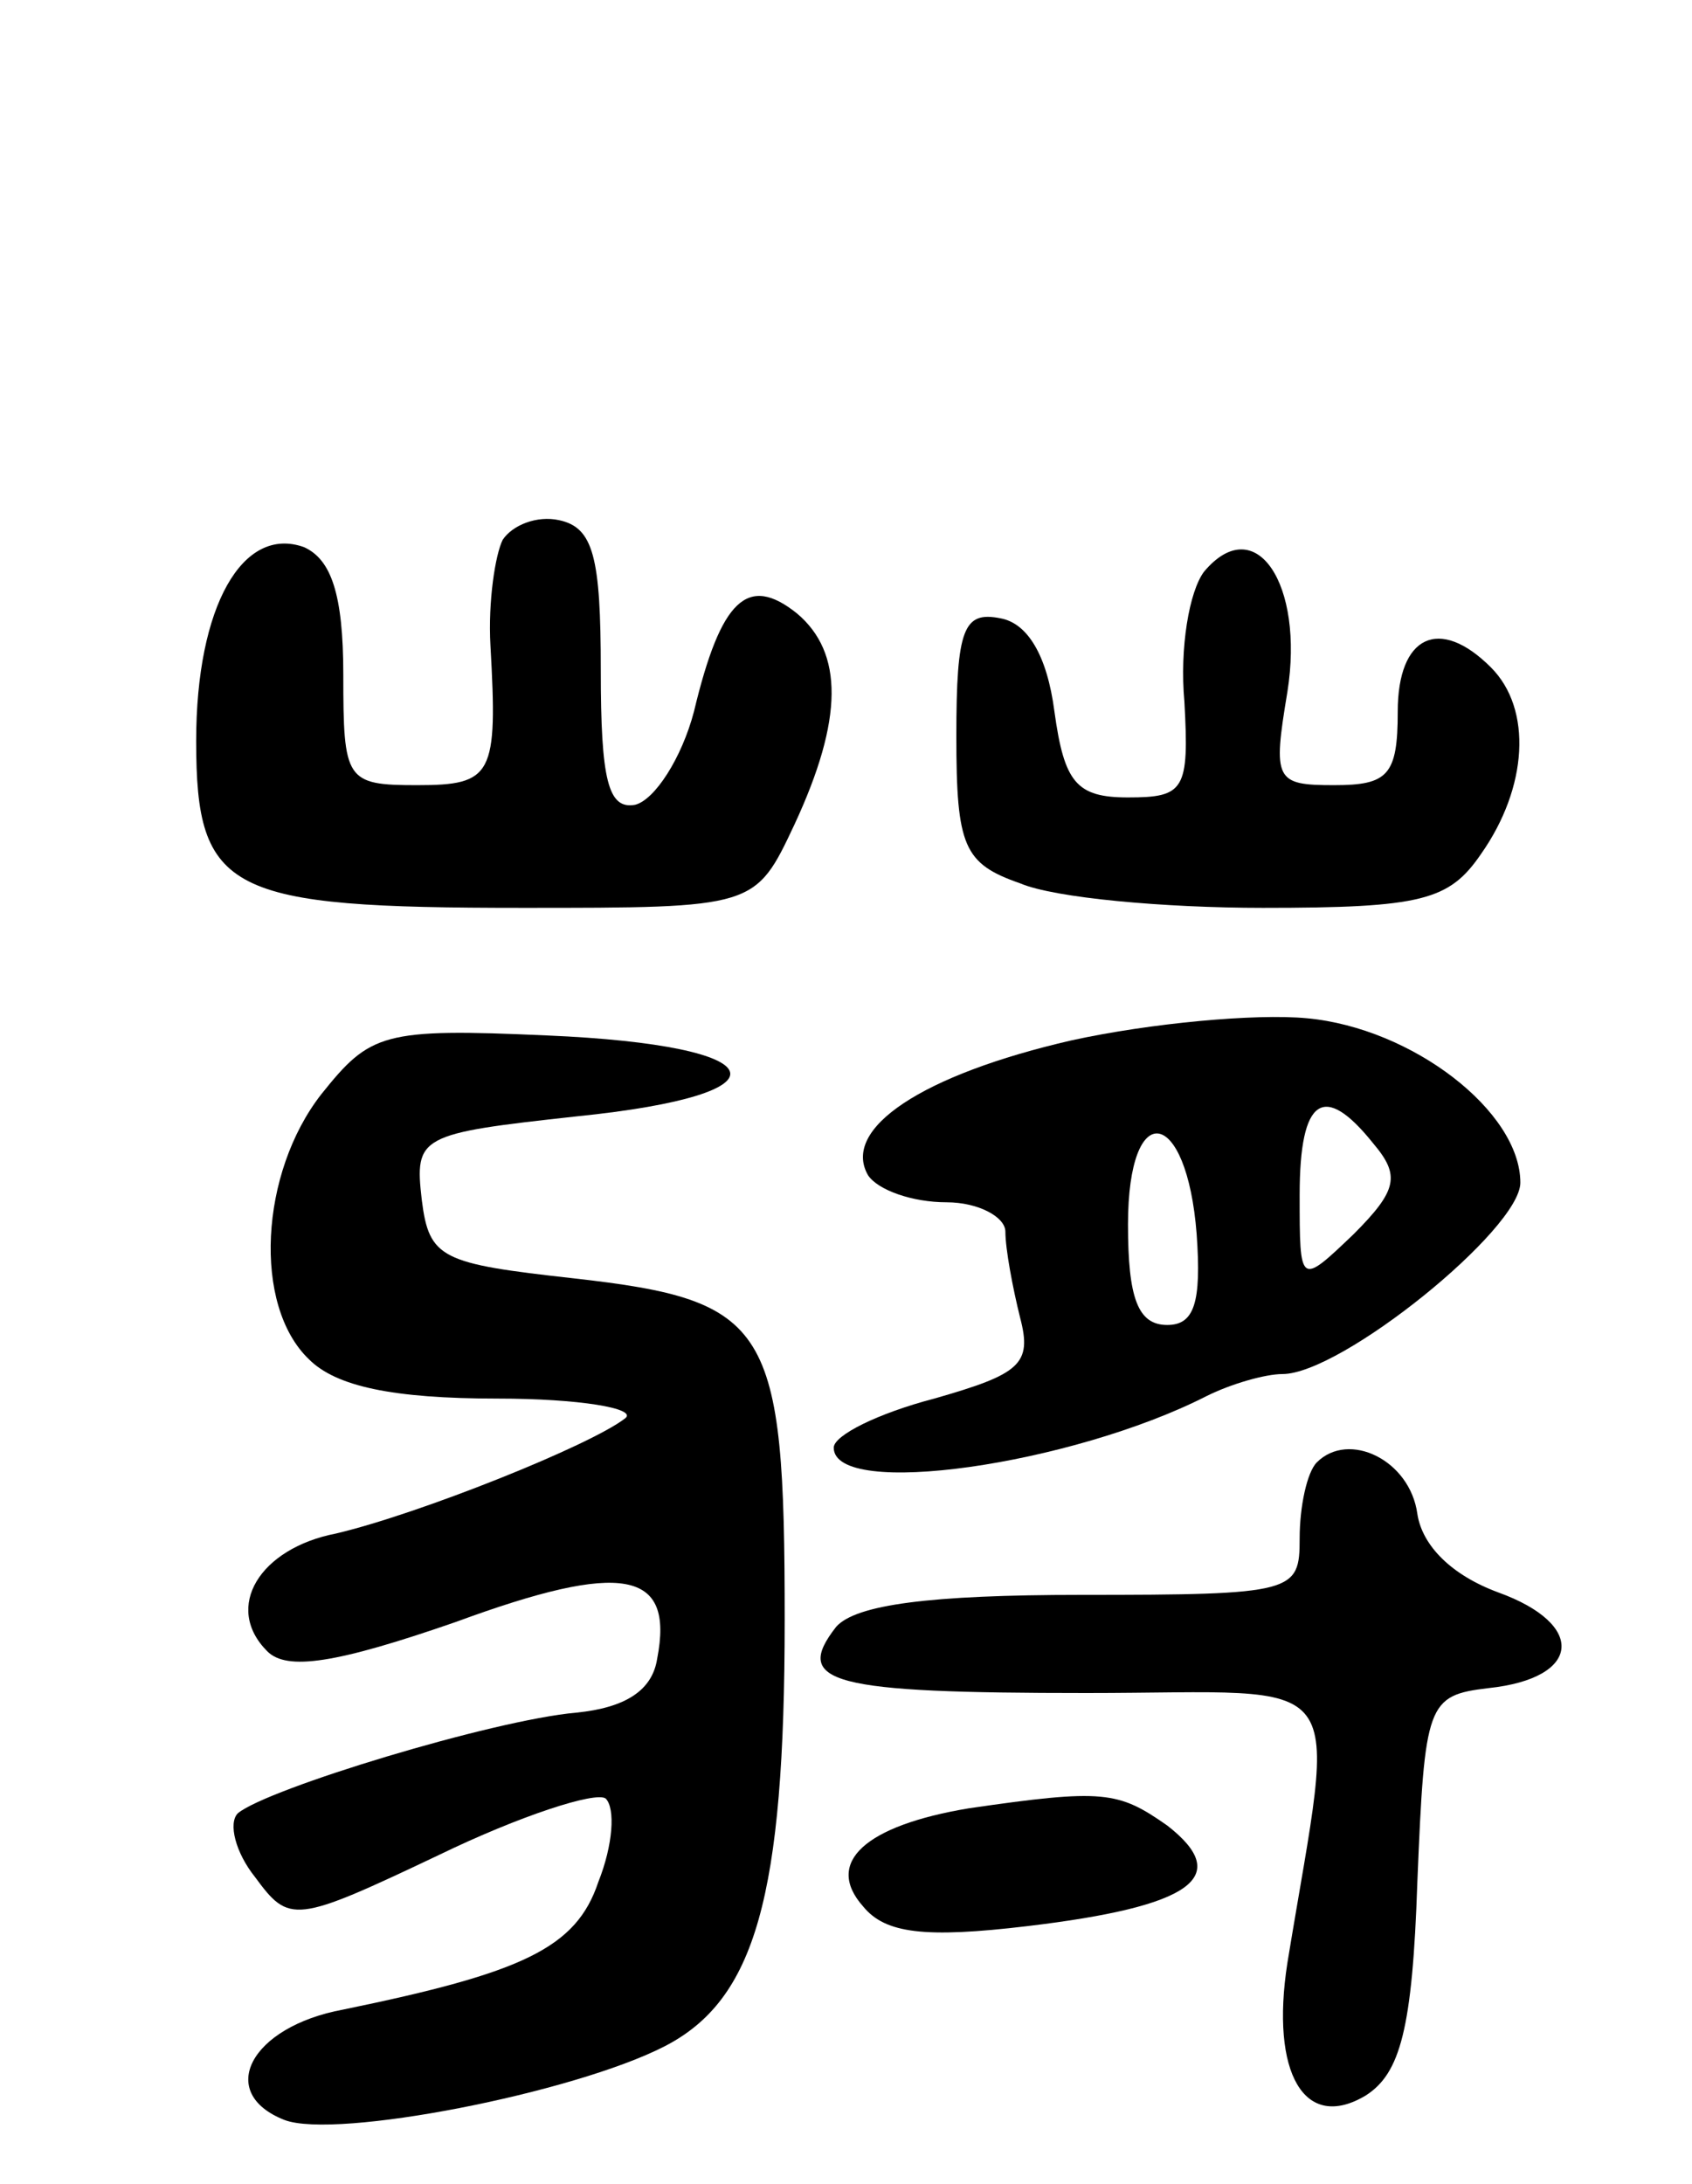 <svg version="1.0" xmlns="http://www.w3.org/2000/svg"
 width="69pt" height="89pt" viewBox="0 0 69 89"
 preserveAspectRatio="xMidYMid meet">
<g transform="translate(0,89) scale(0.1,-0.1)"
fill="#000000" stroke="none">
<path d="M205 670 c-3 -6 -6 -25 -5 -43 3 -53 1 -57 -30 -57 -29 0 -30 2 -30
45 0 33 -5 47 -16 52 -25 9 -44 -24 -44 -79 0 -62 13 -68 133 -68 95 0 95 0
111 34 20 43 20 70 1 86 -20 16 -31 6 -42 -40 -5 -19 -16 -36 -24 -38 -11 -2
-14 10 -14 55 0 46 -3 58 -17 61 -9 2 -19 -2 -23 -8z"/>
<path d="M491 657 c-6 -8 -10 -31 -8 -53 2 -36 0 -39 -23 -39 -21 0 -26 6 -30
35 -3 23 -11 36 -22 38 -15 3 -18 -4 -18 -48 0 -45 3 -52 26 -60 14 -6 59 -10
99 -10 65 0 76 3 89 22 19 27 21 59 4 76 -21 21 -38 13 -38 -18 0 -26 -4 -30
-26 -30 -24 0 -25 2 -19 38 7 44 -13 74 -34 49z"/>
<path d="M437 466 c-61 -14 -94 -36 -83 -55 4 -6 18 -11 32 -11 13 0 24 -6 24
-12 0 -7 3 -23 6 -35 5 -19 0 -23 -35 -33 -23 -6 -41 -15 -41 -20 0 -21 97 -7
152 21 10 5 24 9 31 9 24 0 97 59 97 78 0 29 -44 63 -87 67 -21 2 -64 -2 -96
-9z m123 -42 c11 -13 10 -19 -8 -37 -22 -21 -22 -21 -22 16 0 40 10 46 30 21z
m-72 -37 c2 -28 -1 -37 -12 -37 -12 0 -16 11 -16 41 0 52 24 48 28 -4z"/>
<path d="M131 444 c-25 -32 -28 -86 -5 -108 11 -11 34 -16 77 -16 33 0 57 -4
52 -8 -14 -11 -84 -39 -118 -47 -31 -6 -46 -30 -28 -48 8 -8 28 -5 77 12 68
25 89 21 82 -15 -2 -13 -13 -20 -33 -22 -34 -3 -126 -31 -138 -41 -4 -4 -1
-16 7 -26 14 -19 16 -19 75 9 33 16 64 26 68 23 4 -4 3 -19 -3 -34 -9 -27 -31
-37 -104 -52 -38 -7 -52 -34 -24 -45 21 -8 118 11 155 30 37 19 49 61 49 174
0 120 -6 130 -86 139 -54 6 -59 8 -62 32 -3 26 -1 27 63 34 89 9 82 29 -12 33
-67 3 -72 1 -92 -24z"/>
<path d="M537 294 c-4 -4 -7 -18 -7 -31 0 -22 -2 -23 -89 -23 -62 0 -92 -4
-100 -13 -18 -23 -2 -27 102 -27 110 0 102 12 82 -110 -7 -45 7 -69 32 -54 14
9 19 27 21 87 3 73 4 76 29 79 38 4 40 26 4 39 -19 7 -31 19 -33 32 -3 22 -28
34 -41 21z"/>
<path d="M395 153 c-42 -7 -59 -22 -43 -40 9 -11 25 -13 67 -8 67 8 84 20 57
41 -20 14 -26 15 -81 7z"/>
</g>
</svg>
